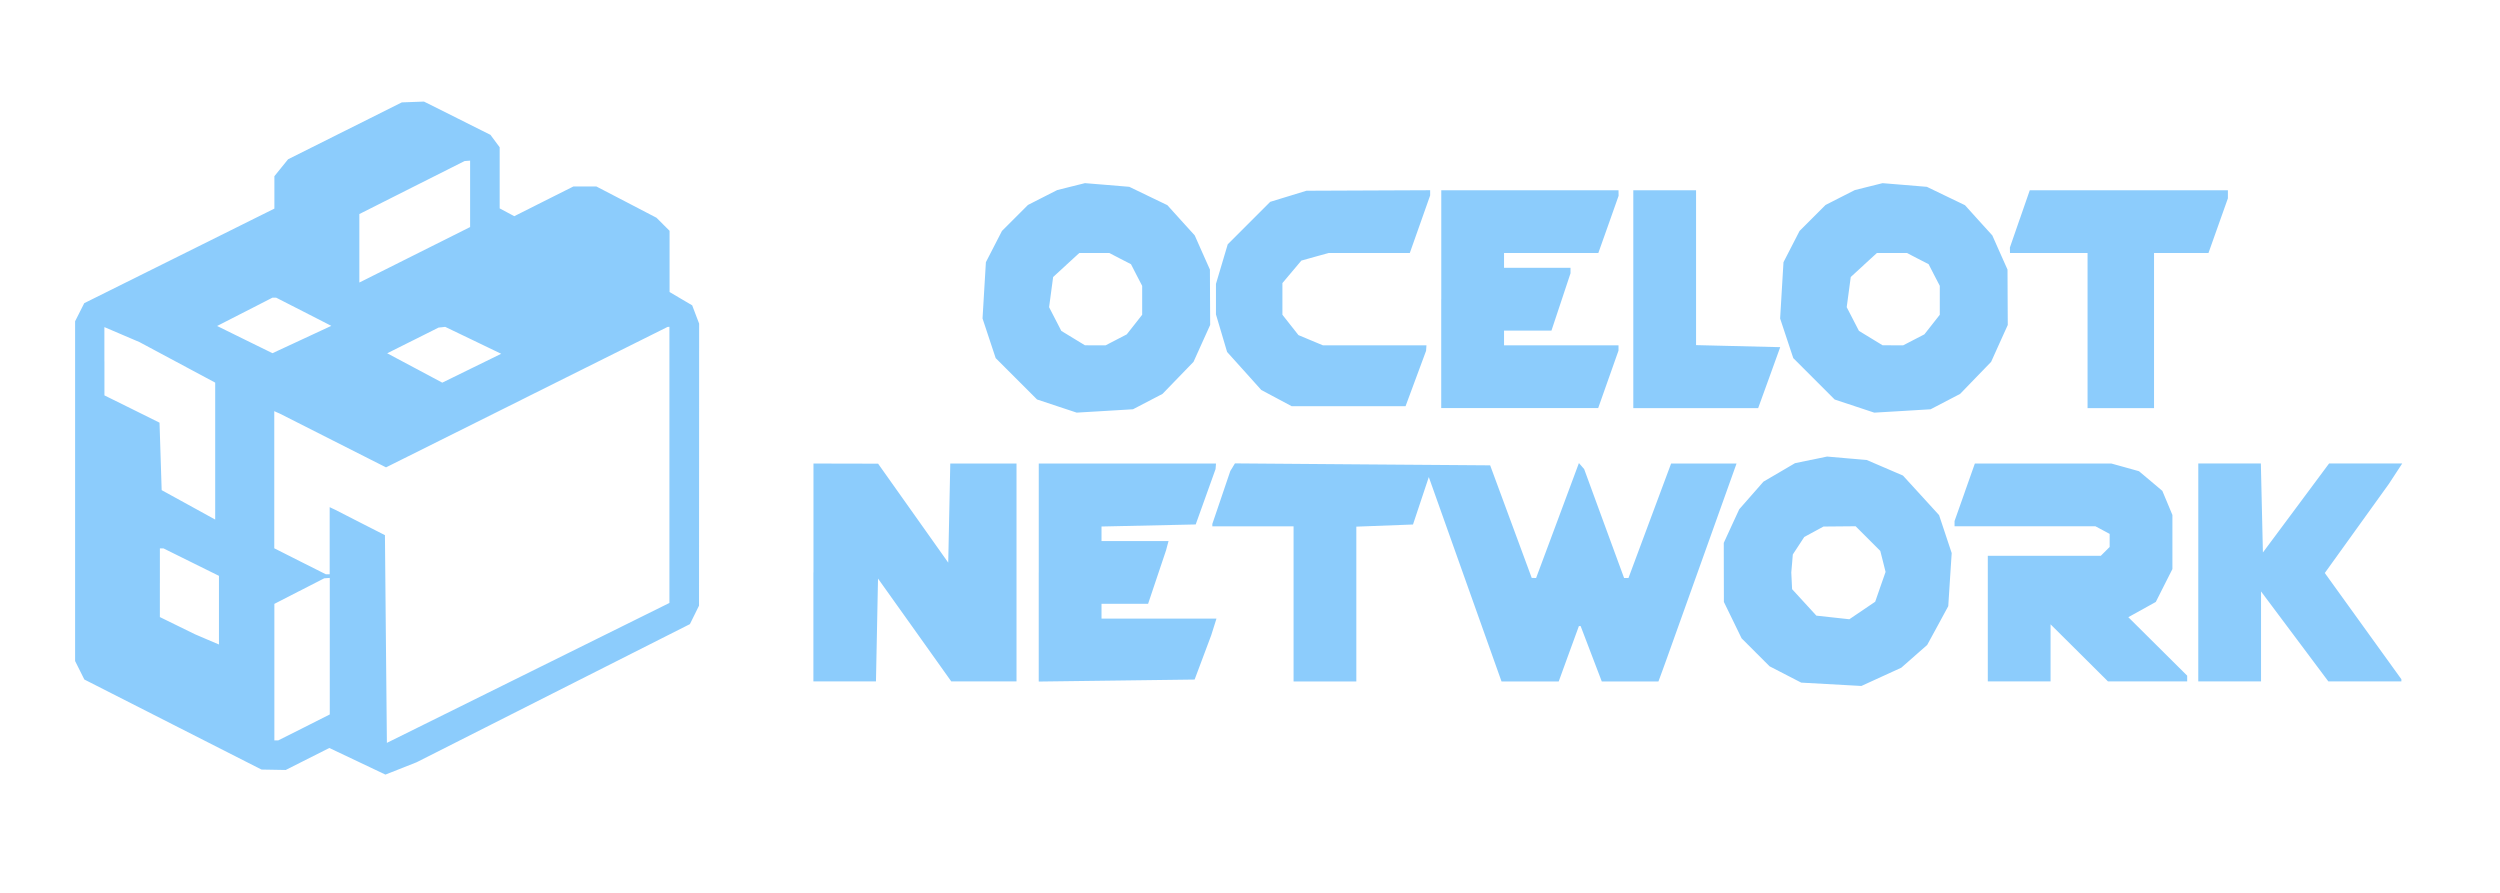 <?xml version="1.0"?>
<svg width="1050" height="375" xmlns="http://www.w3.org/2000/svg" xmlns:svg="http://www.w3.org/2000/svg" version="1.1">

 <g class="layer">
  <title>Layer 1</title>
  <path d="m144.87,54.95l-23.87,11.94l-2.88,3.55l-2.88,3.57l0,6.81l0,6.79l-39.94,19.87l-39.92,19.85l-1.92,3.8l-1.92,3.8l0,71.35l0,71.35l1.94,3.88l1.94,3.88l37.19,18.91l37.21,18.91l5.09,0.09l5.09,0.09l9.15,-4.62l9.17,-4.62l11.77,5.58l11.79,5.6l6.55,-2.59l6.55,-2.59l57.39,-29.02l57.39,-29l1.92,-3.88l1.91,-3.88l0.03,-59.23l0.02,-59.22l-1.46,-3.83l-1.46,-3.85l-4.75,-2.79l-4.75,-2.81l0,-12.86l0,-12.84l-2.75,-2.75l-2.73,-2.73l-12.63,-6.58l-12.63,-6.56l-4.84,0l-4.82,0l-12.41,6.23l-12.42,6.25l-3.06,-1.64l-3.07,-1.64l0,-12.83l0,-12.84l-1.94,-2.61l-1.94,-2.61l-13.96,-6.99l-13.96,-6.98l-4.65,0.17l-4.65,0.17l-23.87,11.94m28.13,23.82l-22.1,11.14l0,14.38l0,14.38l23.26,-11.65l23.26,-11.65l0,-13.96l0,-13.94l-1.16,0.09l-1.16,0.09l-22.1,11.12m276.82,-0.39l-5.83,1.46l-6.14,3.12l-6.14,3.13l-5.46,5.46l-5.46,5.46l-3.37,6.56l-3.37,6.55l-0.71,11.83l-0.7,11.82l2.76,8.33l2.76,8.31l8.69,8.69l8.69,8.69l8.31,2.76l8.33,2.76l11.82,-0.7l11.83,-0.71l6.2,-3.23l6.2,-3.23l6.51,-6.73l6.51,-6.72l3.49,-7.75l3.51,-7.75l-0.06,-11.63l-0.05,-11.63l-3.2,-7.17l-3.18,-7.18l-5.75,-6.34l-5.74,-6.36l-8,-3.85l-8,-3.86l-9.31,-0.78l-9.31,-0.76l-5.85,1.46m335.01,0l-5.83,1.46l-6.14,3.12l-6.14,3.13l-5.46,5.46l-5.46,5.46l-3.37,6.56l-3.37,6.55l-0.71,11.83l-0.7,11.82l2.76,8.33l2.76,8.31l8.69,8.69l8.69,8.69l8.31,2.76l8.33,2.76l11.82,-0.7l11.83,-0.71l6.2,-3.23l6.2,-3.23l6.51,-6.73l6.51,-6.72l3.49,-7.75l3.51,-7.75l-0.06,-11.63l-0.05,-11.63l-3.2,-7.17l-3.18,-7.18l-5.75,-6.34l-5.74,-6.36l-8,-3.85l-8,-3.86l-9.31,-0.78l-9.31,-0.76l-5.85,1.46m-243.72,4.05l-7.6,2.33l-8.93,8.93l-8.92,8.92l-2.47,8.3l-2.47,8.3l0,6.42l0,6.42l2.34,7.88l2.34,7.89l7.18,7.97l7.17,7.99l6.39,3.41l6.37,3.41l23.92,0l23.92,0l4.31,-11.63l4.31,-11.63l0.08,-1.16l0.08,-1.16l-21.76,0l-21.76,0l-5.12,-2.14l-5.12,-2.14l-3.37,-4.27l-3.37,-4.28l0,-6.65l0,-6.65l3.97,-4.72l3.99,-4.73l5.71,-1.6l5.72,-1.58l17.06,-0.02l17.06,0l4.27,-12.08l4.27,-12.08l0,-1.1l0,-1.1l-25.98,0.11l-25.98,0.11l-7.62,2.34m64.23,43.2l0,45.75l32.96,0l32.96,0l4.27,-12.08l4.27,-12.08l0,-1.1l0,-1.1l-24.04,0l-24.04,0l0,-3.1l0,-3.1l9.96,0l9.96,0l4,-12.02l4,-12.04l0,-1.15l0,-1.16l-13.96,0l-13.96,0l0,-3.1l0,-3.1l19.81,0l19.79,0l4.27,-12.02l4.25,-12.02l-0.02,-1.16l-0.02,-1.16l-37.22,0l-37.22,0l0,45.75m80.65,0l0,45.75l26.23,0l26.21,0l4.64,-12.8l4.62,-12.8l-17.67,-0.43l-17.67,-0.43l0,-32.52l0,-32.52l-13.18,0l-13.18,0l0,45.75m162.33,-33.73l-4.16,12.02l0.02,1.16l0.02,1.16l16.29,0l16.29,0l0,32.57l0,32.57l13.96,0l13.96,0l0,-32.57l0,-32.57l11.43,0l11.43,0l4.08,-11.49l4.08,-11.48l0,-1.71l0,-1.69l-41.61,0l-41.6,0l-4.17,12.02m-400.53,19.39l-5.49,5.04l-0.85,6.34l-0.85,6.33l2.57,4.98l2.57,4.98l4.96,3.02l4.96,3.02l4.34,0.02l4.34,0l4.44,-2.3l4.44,-2.3l3.24,-4.11l3.24,-4.13l0,-6.08l0,-6.06l-2.36,-4.54l-2.34,-4.56l-4.56,-2.34l-4.54,-2.36l-6.3,0l-6.31,0l-5.51,5.04m335.01,0l-5.49,5.04l-0.85,6.34l-0.85,6.33l2.57,4.98l2.57,4.98l4.96,3.02l4.96,3.02l4.34,0.02l4.34,0l4.44,-2.3l4.44,-2.3l3.24,-4.11l3.24,-4.13l0,-6.08l0,-6.06l-2.36,-4.54l-2.34,-4.56l-4.56,-2.34l-4.54,-2.36l-6.31,0l-6.3,0l-5.51,5.04m-679.99,19.68l-11.62,5.94l11.62,5.72l11.63,5.71l12.36,-5.74l12.35,-5.74l-11.57,-5.92l-11.59,-5.92l-0.78,0l-0.78,0l-11.63,5.96m-58.94,20.75l0,14.33l11.57,5.72l11.57,5.74l0.45,14.16l0.45,14.18l11.24,6.17l11.24,6.19l0,-28.76l0,-28.76l-15.9,-8.51l-15.9,-8.51l-7.37,-3.15l-7.37,-3.15l0,14.35m129.57,-8.75l-10.79,5.4l11.57,6.16l11.57,6.17l12.36,-6.06l12.38,-6.06l-11.76,-5.66l-11.76,-5.65l-1.38,0.16l-1.4,0.14l-10.79,5.41m47.83,23.82l-59.11,29.48l-22.3,-11.28l-22.3,-11.29l-1.18,-0.51l-1.16,-0.53l0,28.8l0,28.8l10.81,5.46l10.83,5.44l0.81,0l0.82,0l0,-14.08l0,-14.1l1.16,0.56l1.16,0.54l10.44,5.34l10.45,5.32l0.4,43.63l0.42,43.61l59.33,-29.38l59.33,-29.38l0,-57.99l0,-57.99l-0.39,0.02l-0.39,0.03l-59.12,29.48m539.39,26.34l-6.76,1.41l-6.61,3.88l-6.61,3.86l-5.09,5.8l-5.09,5.8l-3.26,7.06l-3.24,7.06l0.02,12.41l0.03,12.41l3.72,7.63l3.72,7.65l5.86,5.86l5.88,5.88l6.65,3.43l6.65,3.43l12.64,0.7l12.64,0.7l8.36,-3.83l8.38,-3.83l5.44,-4.78l5.44,-4.78l4.44,-8.14l4.42,-8.16l0.71,-11.14l0.73,-11.15l-2.65,-7.97l-2.65,-7.97l-7.58,-8.31l-7.6,-8.31l-7.6,-3.27l-7.62,-3.27l-8.31,-0.71l-8.33,-0.73l-6.75,1.41m-419,47.27l0,45.75l13.14,0l13.14,0l0.43,-21.59l0.43,-21.59l15.39,21.59l15.37,21.59l13.71,0l13.7,0l0,-45.75l0,-45.75l-13.91,0l-13.91,0l-0.43,20.81l-0.43,20.81l-14.73,-20.78l-14.73,-20.78l-13.57,-0.03l-13.57,-0.03l0,45.75m94.61,0.03l0,45.79l32.74,-0.42l32.73,-0.42l3.49,-9.31l3.49,-9.31l1.1,-3.49l1.1,-3.49l-24.13,0l-24.15,0l0,-3.1l0,-3.1l9.77,0l9.79,0l3.77,-11.24l3.78,-11.24l0.51,-1.94l0.53,-1.94l-14.08,0l-14.07,0l0,-3.06l0,-3.06l19.78,-0.43l19.78,-0.43l4.17,-11.63l4.17,-11.63l0.09,-1.16l0.09,-1.16l-37.22,0l-37.22,0l0,45.79m81.44,-44.25l-0.98,1.57l-3.78,11.14l-3.78,11.12l0,0.51l0,0.5l17.06,0l17.06,0l0,32.57l0,32.57l13.18,0l13.18,0l0,-32.51l0,-32.51l11.9,-0.45l11.9,-0.45l3.32,-9.97l3.32,-9.96l15.26,42.92l15.28,42.93l12,0l12.02,0l4.23,-11.63l4.25,-11.63l0.36,0l0.37,0l4.44,11.63l4.44,11.63l11.9,0l11.9,0l1.57,-4.27l1.55,-4.27l7.77,-21.71l7.77,-21.71l7.07,-19.78l7.07,-19.78l-13.74,0l-13.74,0l-8.96,24.04l-8.95,24.04l-0.92,0l-0.92,-0.02l-8.39,-22.86l-8.38,-22.88l-1.1,-1.26l-1.1,-1.27l-8.98,24.15l-9,24.13l-0.92,-0.02l-0.92,-0.02l-8.73,-23.64l-8.73,-23.64l-53.59,-0.4l-53.6,-0.42l-0.96,1.58m307.47,10.55l-4.27,12.08l0,1.1l0,1.1l29.58,0l29.56,0l3.01,1.6l2.99,1.61l0,2.75l0,2.73l-1.86,1.86l-1.86,1.86l-23.73,0l-23.73,0l0,26.37l0,26.37l13.18,0l13.18,0l0,-11.99l0,-11.97l12.05,11.97l12.05,11.99l16.64,0l16.64,0l0,-1.19l0,-1.21l-12.36,-12.28l-12.36,-12.28l5.77,-3.2l5.77,-3.2l3.49,-6.92l3.49,-6.9l0,-11.35l0,-11.35l-2.11,-5.07l-2.12,-5.06l-4.9,-4.14l-4.92,-4.13l-5.77,-1.61l-5.77,-1.6l-28.69,0l-28.69,-0.02l-4.27,12.08m98.1,33.67l0,45.75l13.18,0l13.18,0l0,-18.89l0,-18.88l14.13,18.88l14.13,18.89l15.34,0l15.34,0l0,-0.45l0,-0.45l-16.08,-22.3l-16.08,-22.32l13.46,-18.72l13.48,-18.74l2.79,-4.27l2.79,-4.27l-15.35,0l-15.37,0l-13.9,18.7l-13.9,18.69l-0.43,-18.69l-0.43,-18.7l-13.14,0l-13.14,0l0,45.75m-161.47,-17.06l-4.03,2.19l-2.4,3.68l-2.4,3.66l-0.31,3.77l-0.33,3.77l0.17,3.51l0.17,3.52l5.09,5.55l5.1,5.57l6.92,0.76l6.93,0.76l5.43,-3.68l5.43,-3.68l2.17,-6.27l2.19,-6.25l-1.1,-4.4l-1.12,-4.42l-5.18,-5.18l-5.18,-5.18l-6.75,0.06l-6.75,0.06l-4.05,2.2m-694.67,21.4l0,14.42l7.37,3.61l7.37,3.61l5.04,2.16l5.04,2.14l0,-14.42l0,-14.41l-11.66,-5.77l-11.65,-5.77l-0.76,0l-0.74,0l0,14.42m58.55,3.51l-10.47,5.38l0,28.66l0,28.68l0.82,0l0.81,0l10.83,-5.44l10.81,-5.46l0,-28.66l0,-28.68l-1.16,0.08l-1.16,0.08l-10.47,5.37" fill="#8cccfc" fill-rule="evenodd" id="svg_2"/>
 </g>
</svg>